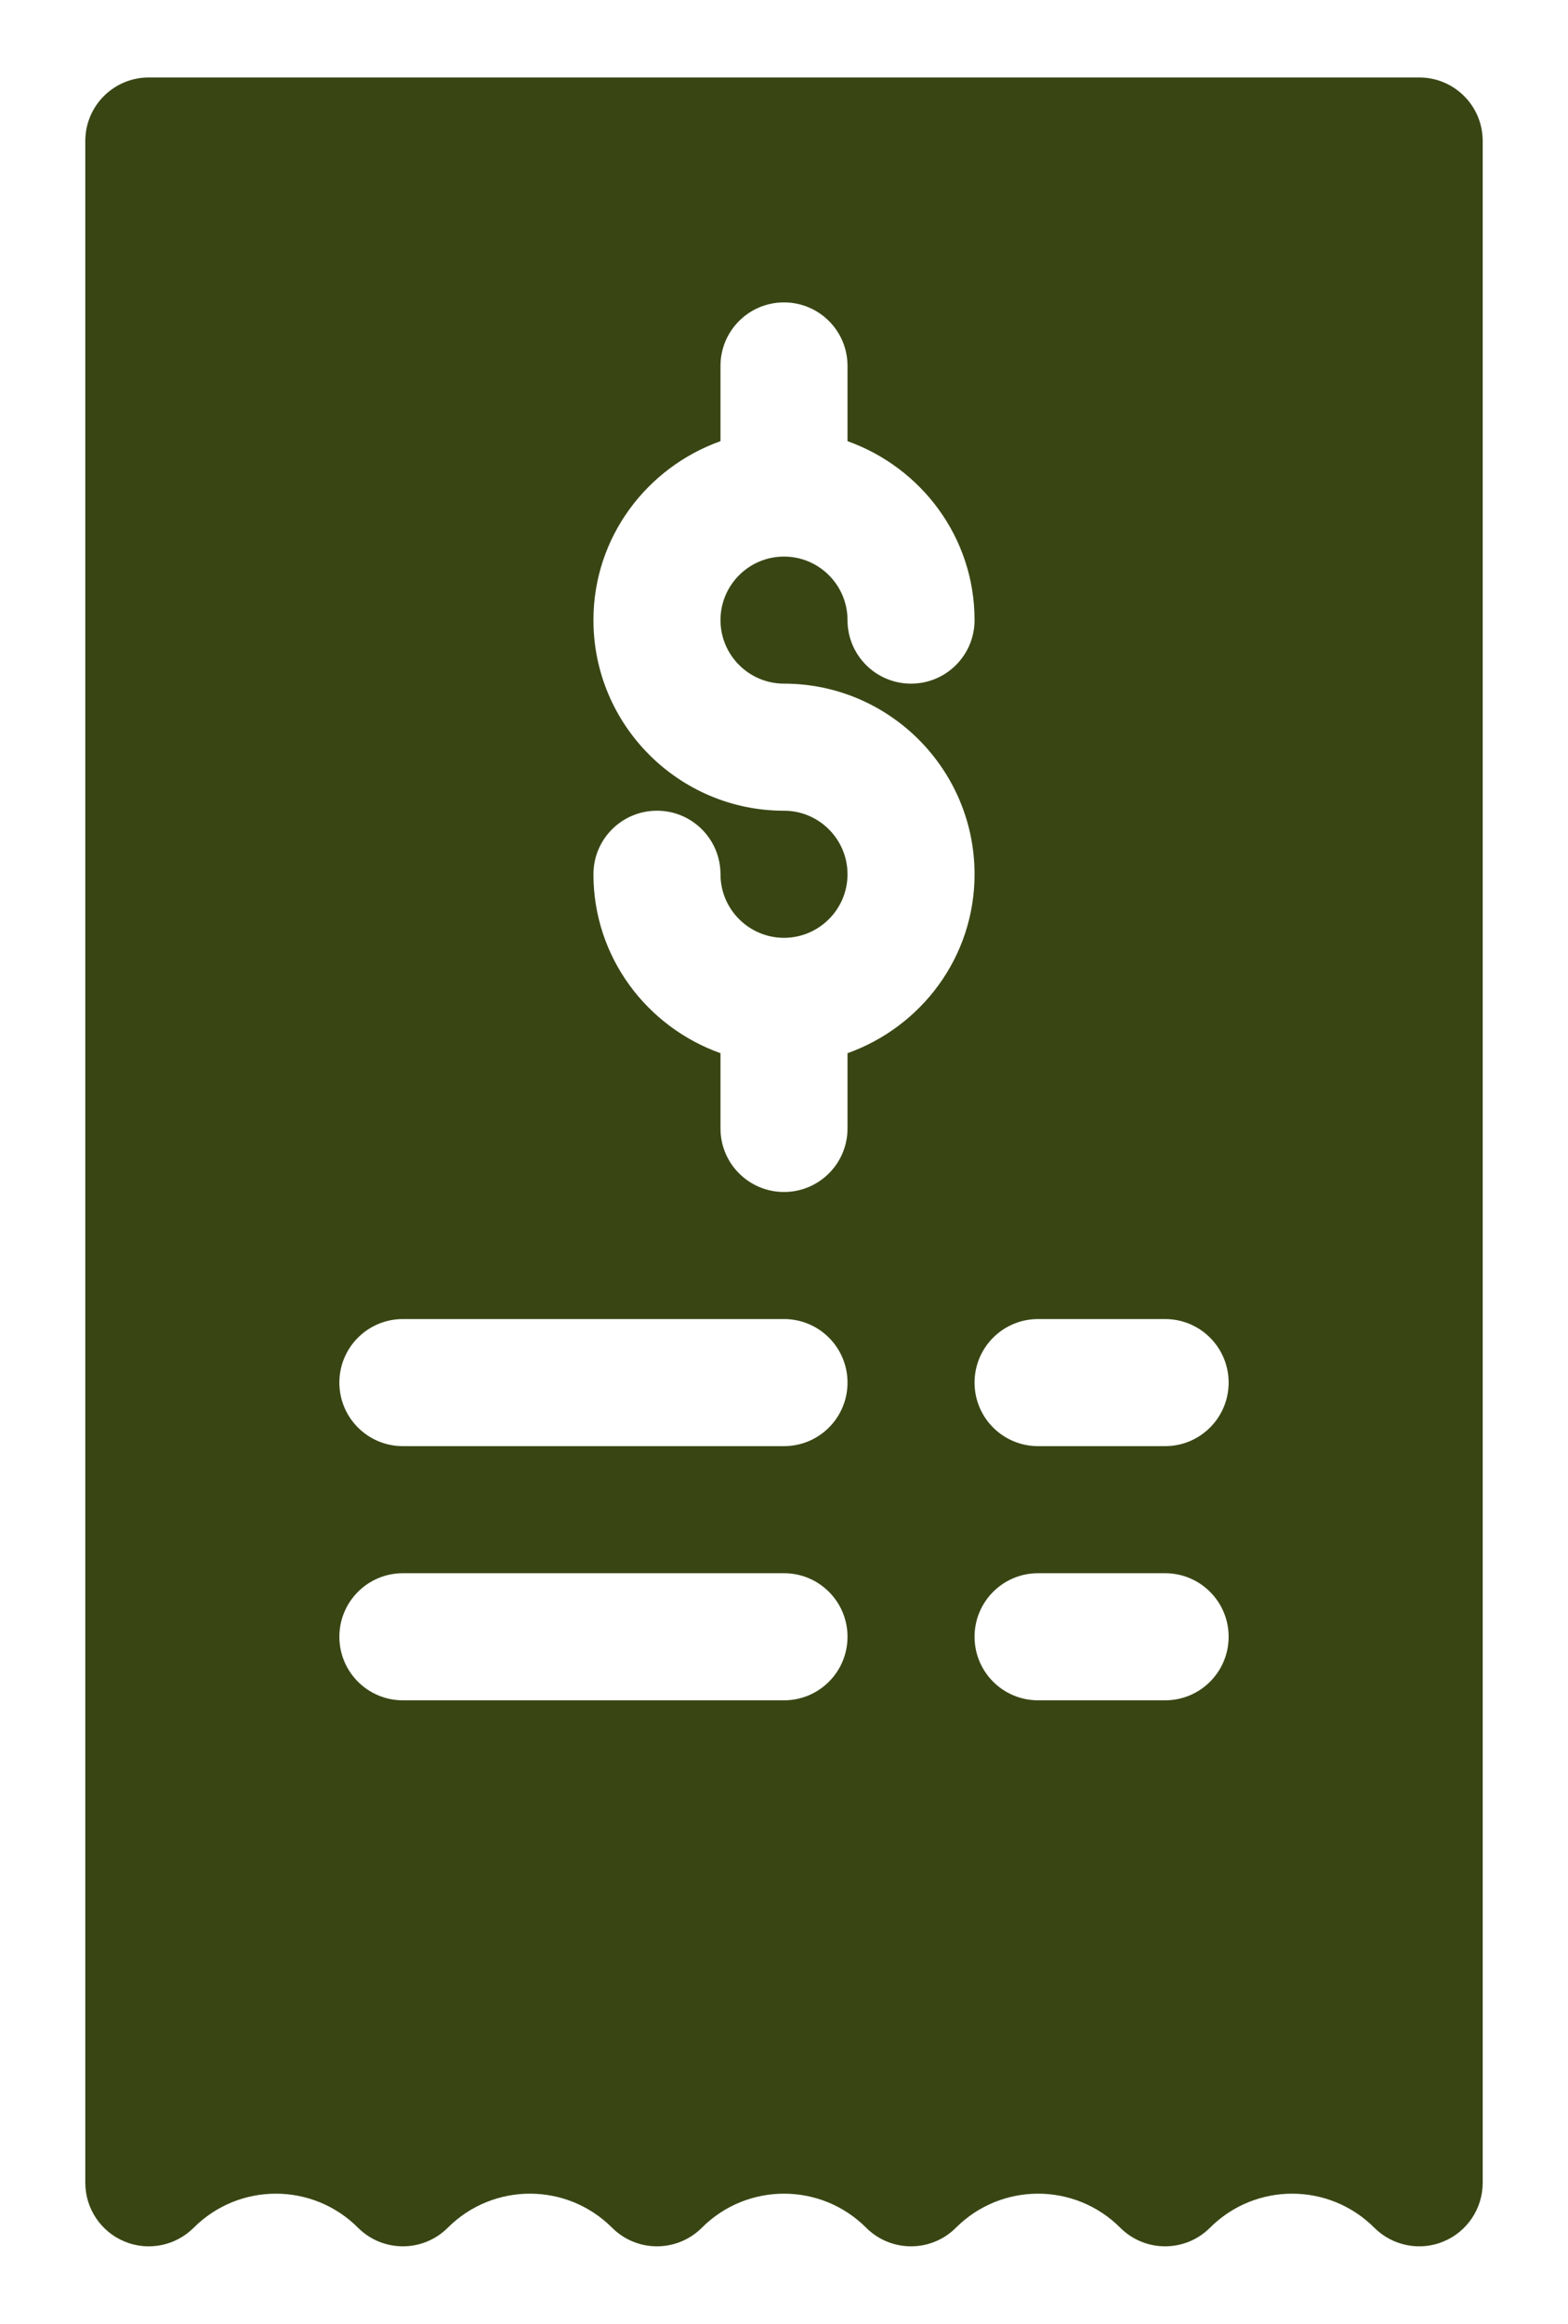 <svg width="81" height="120" viewBox="0 0 81 120" fill="none" xmlns="http://www.w3.org/2000/svg">
<g filter="url(#filter0_d_864_187)">
<path d="M73.312 0H7.688C5.874 0 4.406 1.468 4.406 3.281V108.717C4.406 110.044 5.207 111.242 6.431 111.749C7.649 112.258 9.065 111.979 10.008 111.037C12.351 108.694 16.15 108.694 18.493 111.037C19.774 112.319 21.851 112.319 23.133 111.037C25.476 108.694 29.275 108.694 31.618 111.037C32.899 112.319 34.976 112.319 36.258 111.037C38.601 108.694 42.4 108.694 44.743 111.037C46.024 112.319 48.101 112.319 49.383 111.037C51.726 108.694 55.525 108.694 57.868 111.037C59.149 112.319 61.226 112.319 62.508 111.037C64.851 108.694 68.65 108.694 70.993 111.037C71.947 111.992 73.376 112.25 74.569 111.749C75.793 111.243 76.594 110.044 76.594 108.718V3.281C76.594 1.468 75.126 0 73.312 0Z" fill="#394614"/>
</g>
<path d="M40.5 35.303C38.693 35.303 37.219 33.832 37.219 32.022C37.219 30.211 38.693 28.741 40.5 28.741C42.307 28.741 43.781 30.211 43.781 32.022C43.781 33.835 45.249 35.303 47.062 35.303C48.876 35.303 50.344 33.835 50.344 32.022C50.344 27.75 47.593 24.142 43.781 22.782V18.897C43.781 17.083 42.314 15.616 40.5 15.616C38.686 15.616 37.219 17.083 37.219 18.897V22.782C33.407 24.142 30.656 27.75 30.656 32.022C30.656 37.45 35.072 41.865 40.5 41.865C42.307 41.865 43.781 43.336 43.781 45.147C43.781 46.957 42.307 48.428 40.5 48.428C38.693 48.428 37.219 46.957 37.219 45.147C37.219 43.333 35.751 41.865 33.938 41.865C32.124 41.865 30.656 43.333 30.656 45.147C30.656 49.419 33.407 53.027 37.219 54.386V58.272C37.219 60.085 38.686 61.553 40.5 61.553C42.314 61.553 43.781 60.085 43.781 58.272V54.386C47.593 53.027 50.344 49.419 50.344 45.147C50.344 39.719 45.928 35.303 40.5 35.303ZM40.5 68.115H20.812C18.999 68.115 17.531 69.583 17.531 71.397C17.531 73.21 18.999 74.678 20.812 74.678H40.5C42.314 74.678 43.781 73.21 43.781 71.397C43.781 69.583 42.314 68.115 40.5 68.115ZM40.5 81.24H20.812C18.999 81.24 17.531 82.708 17.531 84.522C17.531 86.335 18.999 87.803 20.812 87.803H40.5C42.314 87.803 43.781 86.335 43.781 84.522C43.781 82.708 42.314 81.24 40.5 81.24ZM53.625 74.678H60.188C62.001 74.678 63.469 73.21 63.469 71.397C63.469 69.583 62.001 68.115 60.188 68.115H53.625C51.811 68.115 50.344 69.583 50.344 71.397C50.344 73.21 51.811 74.678 53.625 74.678ZM60.188 81.24H53.625C51.811 81.24 50.344 82.708 50.344 84.522C50.344 86.335 51.811 87.803 53.625 87.803H60.188C62.001 87.803 63.469 86.335 63.469 84.522C63.469 82.708 62.001 81.24 60.188 81.24Z" fill="white"/>
<defs>
<filter id="filter0_d_864_187" x="0.406" y="0" width="80.188" height="120" filterUnits="userSpaceOnUse" color-interpolation-filters="sRGB">
<feFlood flood-opacity="0" result="BackgroundImageFix"/>
<feColorMatrix in="SourceAlpha" type="matrix" values="0 0 0 0 0 0 0 0 0 0 0 0 0 0 0 0 0 0 127 0" result="hardAlpha"/>
<feOffset dy="4"/>
<feGaussianBlur stdDeviation="2"/>
<feComposite in2="hardAlpha" operator="out"/>
<feColorMatrix type="matrix" values="0 0 0 0 0 0 0 0 0 0 0 0 0 0 0 0 0 0 0.25 0"/>
<feBlend mode="normal" in2="BackgroundImageFix" result="effect1_dropShadow_864_187"/>
<feBlend mode="normal" in="SourceGraphic" in2="effect1_dropShadow_864_187" result="shape"/>
</filter>
</defs>
</svg>

